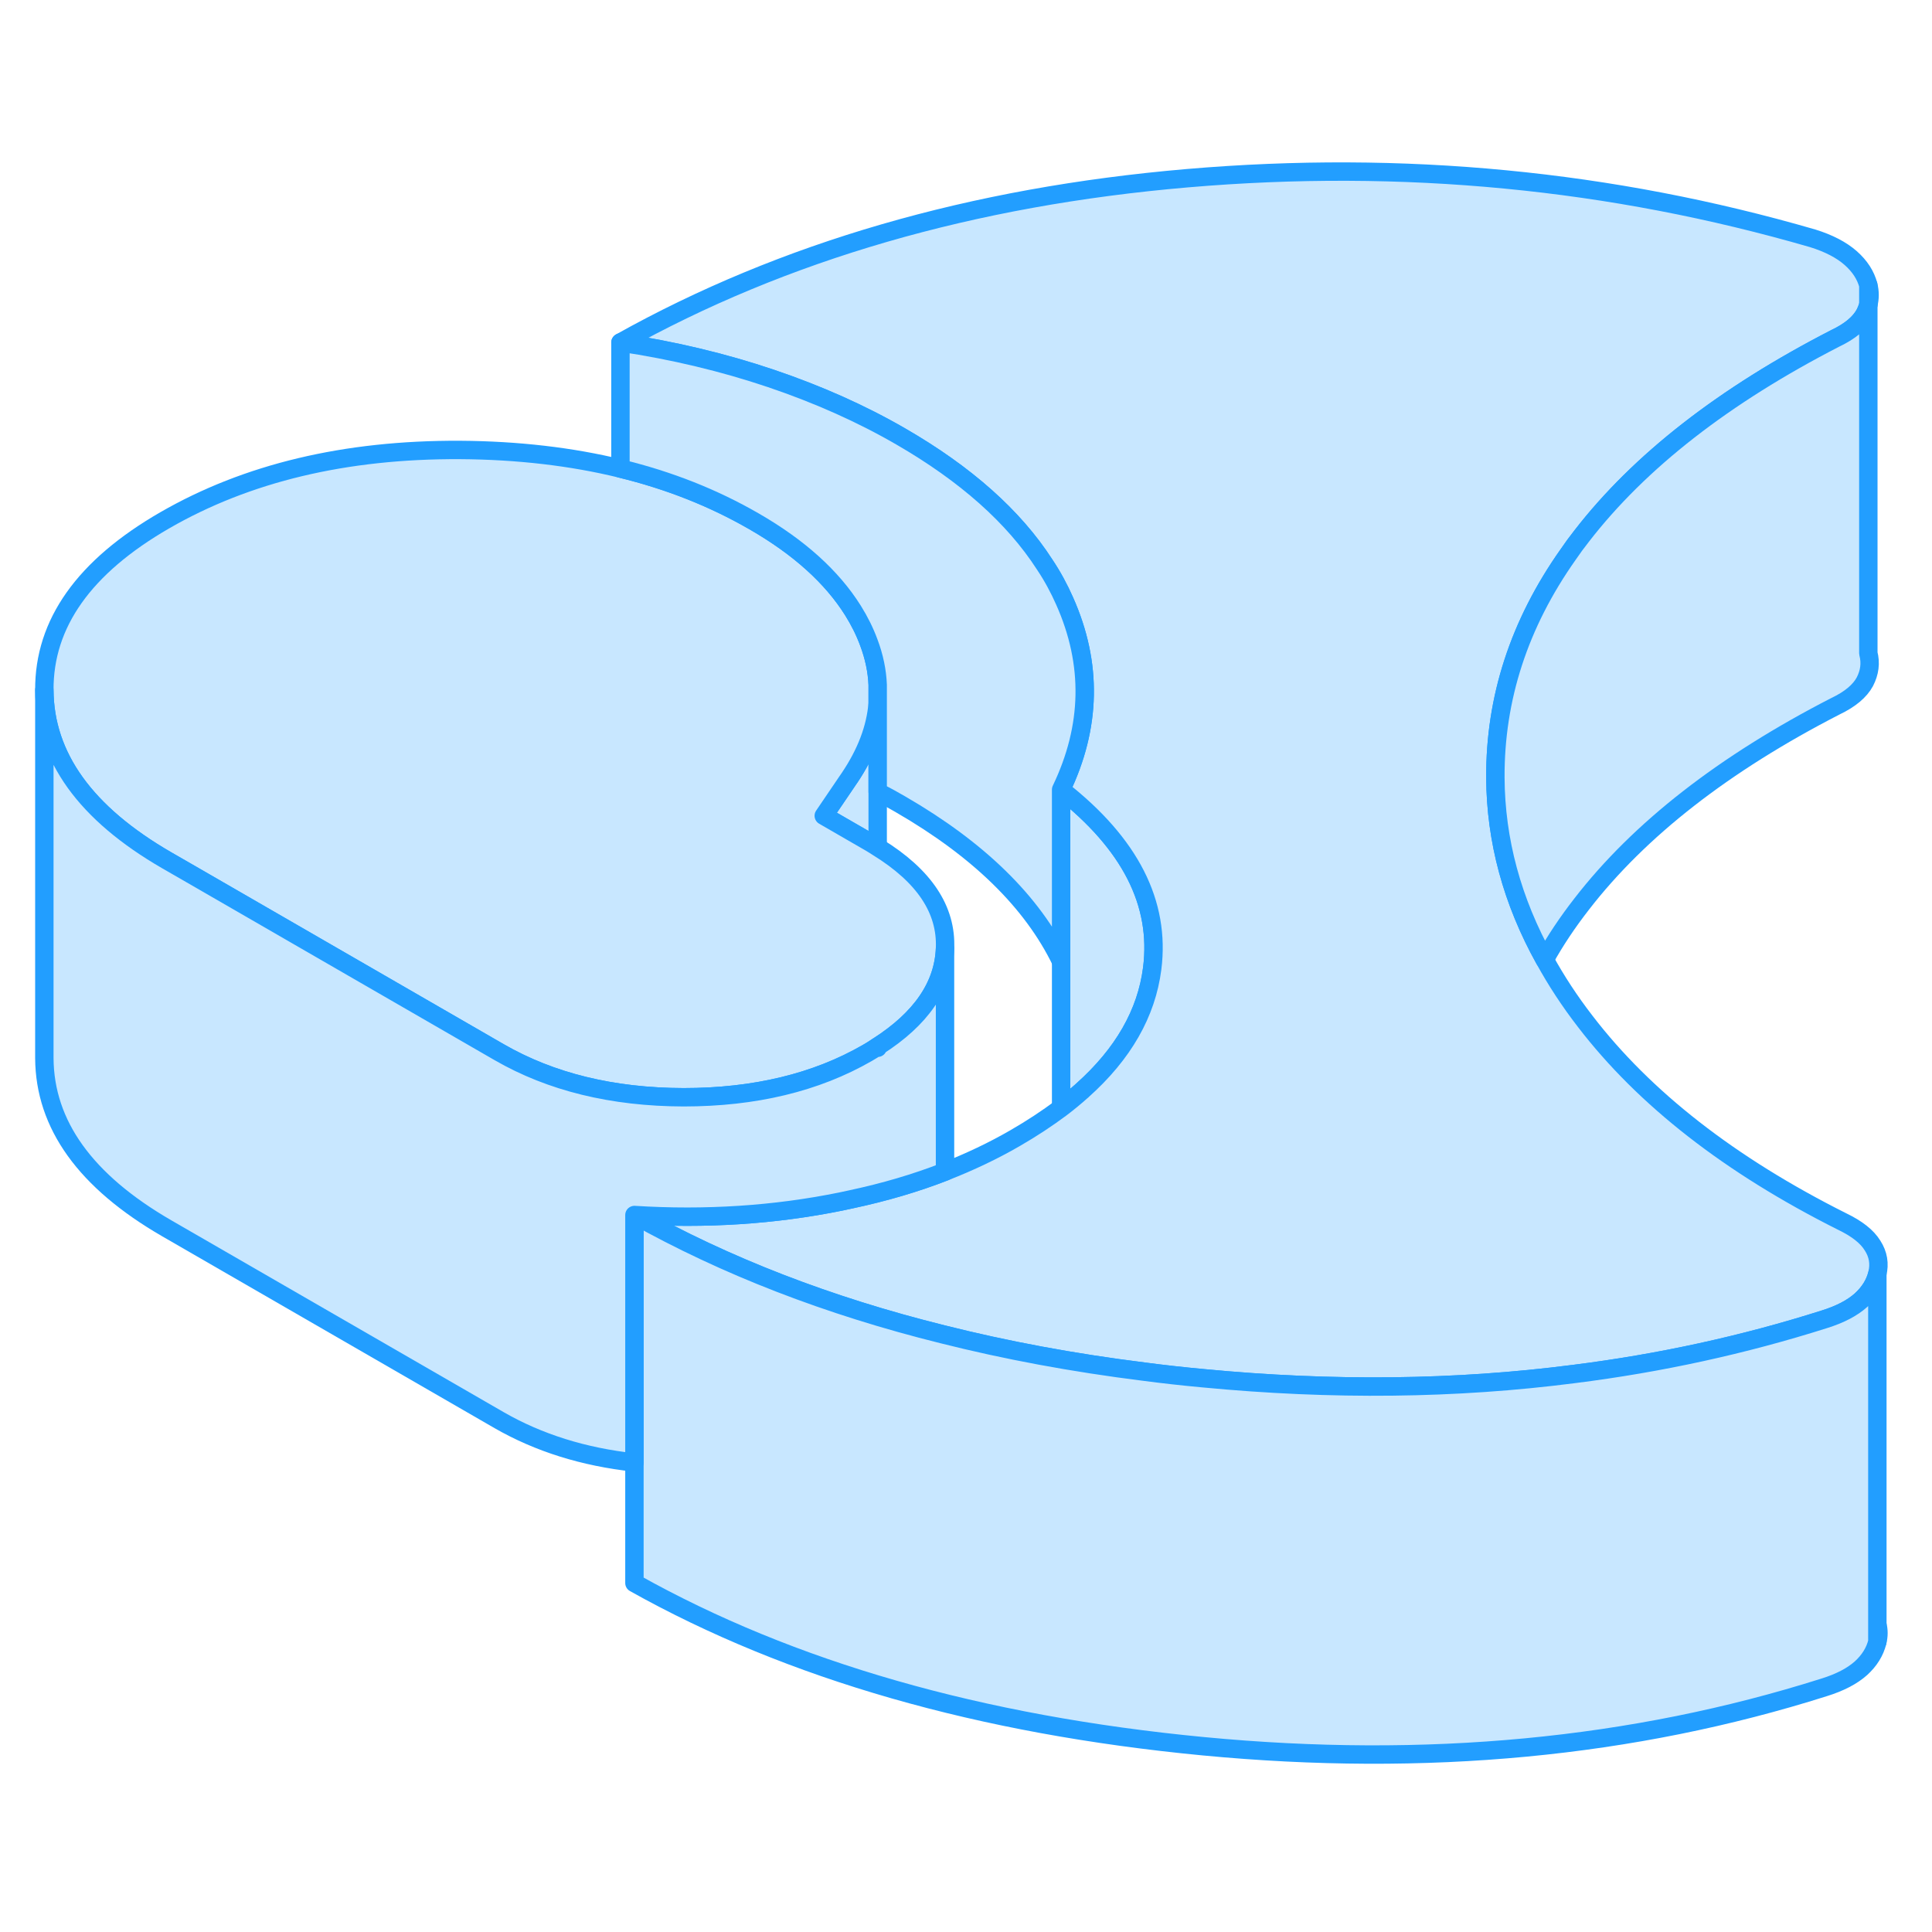 <svg width="48" height="48" viewBox="0 0 105 91" fill="#c8e7ff" xmlns="http://www.w3.org/2000/svg" stroke-width="1px" stroke-linecap="round" stroke-linejoin="round"><path d="M102.03 81.294V82.224C102.11 81.904 102.11 81.594 102.03 81.294Z" stroke="#229EFF" stroke-linejoin="round"/><path d="M47.7 31.224V39.044C47.56 38.954 47.42 38.864 47.28 38.784L44.77 37.334L46.06 35.434C46.06 35.434 46.13 35.324 46.17 35.274C47.07 33.934 47.59 32.594 47.7 31.224Z" stroke="#229EFF" stroke-linejoin="round"/><path d="M62.62 45.634C62.31 48.064 61.05 50.274 58.82 52.264C58.82 52.274 58.81 52.274 58.81 52.274C58.45 52.594 58.08 52.904 57.67 53.214V35.914C61.42 38.854 63.07 42.084 62.62 45.634Z" stroke="#229EFF" stroke-linejoin="round"/><path d="M101.54 8.504V9.554C101.63 9.214 101.63 8.854 101.54 8.504Z" stroke="#229EFF" stroke-linejoin="round"/><path d="M51.36 44.544C51.28 46.594 50.05 48.374 47.7 49.874H47.69C47.51 50.004 47.33 50.114 47.14 50.224C44.35 51.834 41.01 52.634 37.15 52.634C33.28 52.624 29.94 51.804 27.13 50.184L10.38 40.514L9.06 39.754C4.65 37.204 2.43 34.124 2.41 30.504C2.39 26.884 4.57 23.804 8.96 21.274C13.42 18.704 18.76 17.424 25 17.454C28.14 17.474 31.05 17.814 33.72 18.464C36.36 19.104 38.78 20.064 40.98 21.334C43.43 22.744 45.22 24.364 46.36 26.184C46.71 26.744 47 27.324 47.22 27.924C47.51 28.694 47.67 29.464 47.7 30.224V31.224C47.59 32.594 47.07 33.934 46.17 35.274C46.13 35.324 46.1 35.384 46.06 35.434L44.77 37.334L47.28 38.784C47.42 38.864 47.56 38.954 47.7 39.044C50.23 40.604 51.45 42.434 51.36 44.544Z" stroke="#229EFF" stroke-linejoin="round"/><path d="M102.03 62.224C101.9 62.764 101.6 63.244 101.14 63.664C100.67 64.084 100.01 64.434 99.14 64.704C94.76 66.094 90.23 67.084 85.54 67.674C79.11 68.504 72.4 68.574 65.39 67.904C64.3 67.804 63.22 67.684 62.16 67.544C58.32 67.064 54.67 66.384 51.22 65.514C45.02 63.974 39.44 61.814 34.48 59.034C38.35 59.274 42.08 59.034 45.68 58.304C45.87 58.264 46.06 58.224 46.24 58.184C48.07 57.794 49.77 57.294 51.36 56.674C52.71 56.144 53.98 55.544 55.17 54.854C56.09 54.324 56.92 53.774 57.67 53.214C58.08 52.904 58.45 52.594 58.81 52.274C58.81 52.274 58.82 52.274 58.82 52.264C61.05 50.274 62.31 48.064 62.62 45.634C63.07 42.084 61.42 38.854 57.67 35.914C59.31 32.494 59.38 29.074 57.86 25.664C57.56 24.984 57.2 24.314 56.77 23.674C55.1 21.084 52.49 18.764 48.96 16.724C46.82 15.484 44.46 14.434 41.89 13.564C39.31 12.694 36.59 12.044 33.72 11.614C42.57 6.664 52.84 3.684 64.54 2.684C76.24 1.684 87.57 2.774 98.52 5.954C99.39 6.224 100.08 6.584 100.58 7.024C101.08 7.464 101.4 7.964 101.54 8.504V9.554C101.5 9.724 101.43 9.894 101.35 10.054C101.08 10.554 100.55 11.004 99.75 11.384C93.7 14.494 89.1 18.074 85.96 22.134C85.7 22.464 85.45 22.804 85.22 23.144C82.56 26.914 81.25 30.954 81.27 35.264C81.29 38.674 82.18 41.974 83.95 45.154C84.57 46.284 85.3 47.404 86.15 48.504C89.37 52.704 94.03 56.334 100.11 59.384C100.92 59.774 101.47 60.204 101.77 60.694C102.08 61.174 102.16 61.684 102.03 62.224Z" stroke="#229EFF" stroke-linejoin="round"/><path d="M101.35 30.054C101.08 30.554 100.55 31.004 99.75 31.384C93.7 34.494 89.1 38.074 85.96 42.134C85.19 43.124 84.52 44.124 83.95 45.154C82.18 41.974 81.29 38.674 81.27 35.264C81.25 30.954 82.56 26.914 85.22 23.144C85.45 22.804 85.7 22.464 85.96 22.134C89.1 18.074 93.7 14.494 99.75 11.384C100.55 11.004 101.08 10.554 101.35 10.054C101.43 9.894 101.5 9.724 101.54 9.554V28.504C101.68 29.034 101.61 29.554 101.35 30.054Z" stroke="#229EFF" stroke-linejoin="round"/><path d="M57.67 35.914V45.254C56.1 42.014 53.19 39.174 48.96 36.724C48.55 36.484 48.13 36.254 47.7 36.034V30.224C47.67 29.464 47.51 28.694 47.22 27.924C47 27.324 46.71 26.744 46.36 26.184C45.22 24.364 43.43 22.744 40.98 21.334C38.78 20.064 36.36 19.104 33.72 18.464V11.614C36.59 12.044 39.31 12.694 41.89 13.564C44.46 14.434 46.82 15.484 48.96 16.724C52.49 18.764 55.1 21.084 56.77 23.674C57.2 24.314 57.56 24.984 57.86 25.664C59.38 29.074 59.31 32.494 57.67 35.914Z" stroke="#229EFF" stroke-linejoin="round"/><path d="M102.03 62.224V82.224C101.9 82.764 101.6 83.244 101.14 83.664C100.67 84.084 100.01 84.434 99.14 84.704C88.76 87.994 77.51 89.064 65.39 87.904C53.28 86.744 42.98 83.794 34.48 79.034V59.034C39.44 61.814 45.02 63.974 51.22 65.514C54.67 66.384 58.32 67.064 62.16 67.544C63.22 67.684 64.3 67.804 65.39 67.904C72.4 68.574 79.11 68.504 85.54 67.674C90.23 67.084 94.76 66.094 99.14 64.704C100.01 64.434 100.67 64.084 101.14 63.664C101.6 63.244 101.9 62.764 102.03 62.224Z" stroke="#229EFF" stroke-linejoin="round"/><path d="M51.36 44.544V56.674C49.77 57.294 48.07 57.794 46.24 58.184C46.06 58.224 45.87 58.264 45.68 58.304C42.08 59.034 38.35 59.274 34.48 59.034V72.484C31.72 72.184 29.27 71.414 27.13 70.184L9.06 59.754C4.65 57.204 2.43 54.124 2.41 50.504V30.504C2.43 34.124 4.65 37.204 9.06 39.754L10.38 40.514L27.13 50.184C29.94 51.804 33.28 52.624 37.15 52.634C41.01 52.634 44.35 51.834 47.14 50.224C47.33 50.114 47.51 50.004 47.69 49.884C47.69 49.904 47.7 49.924 47.7 49.944V49.874C50.05 48.374 51.28 46.594 51.36 44.544Z" stroke="#229EFF" stroke-linejoin="round"/></svg>